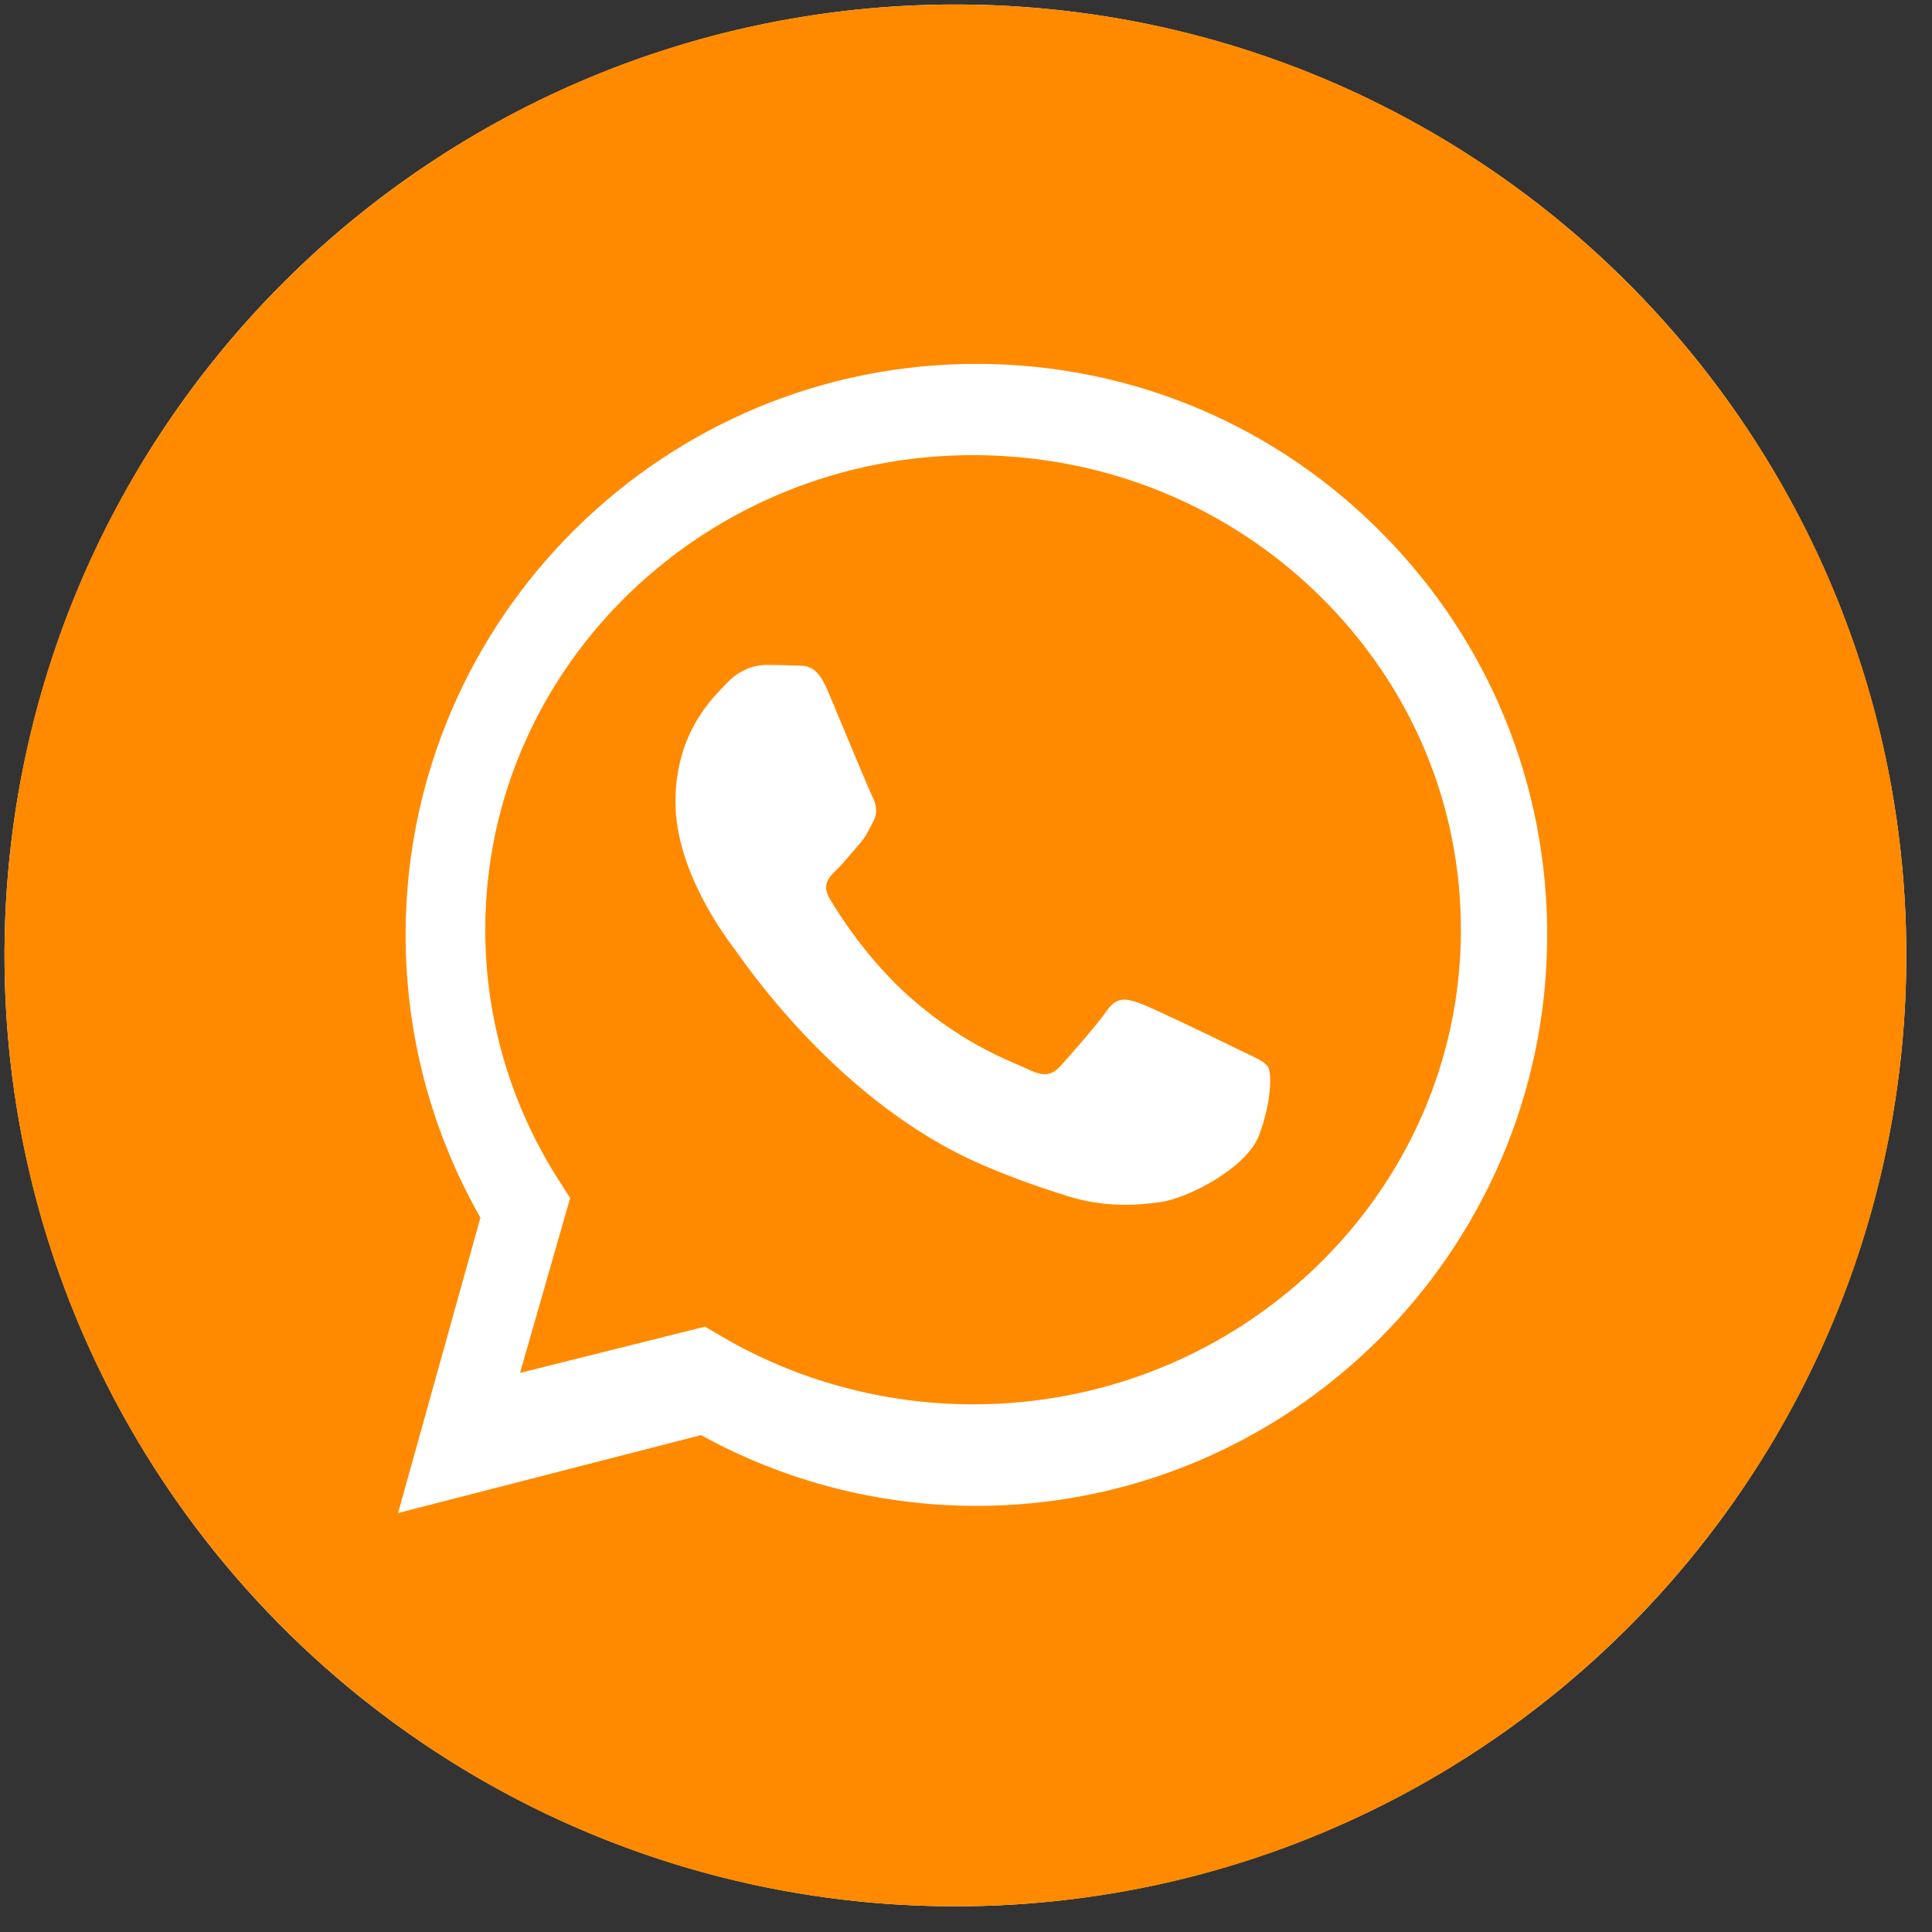 <svg width="64" height="64" viewBox="0 0 64 64" fill="none" xmlns="http://www.w3.org/2000/svg">
<rect x="0" y="0" width="64" height="64" fill="#333333" stroke="none"/>
<circle cx="31.649" cy="31.649" r="31.5" transform="rotate(0.272 31.649 31.649)" fill="white" class="fill-color"/>
<path d="M32.316 15.077C23.402 15.034 16.119 22.05 16.075 30.715C16.059 33.684 16.9 36.58 18.506 39.09L18.887 39.686L17.227 45.478L23.351 43.947L23.939 44.29C26.413 45.734 29.254 46.505 32.153 46.52L32.16 46.52C41.067 46.562 48.35 39.546 48.394 30.881C48.416 26.681 46.755 22.725 43.719 19.74C40.682 16.755 36.632 15.099 32.316 15.077ZM41.714 37.593C41.304 38.695 39.359 39.693 38.425 39.824C37.587 39.942 36.528 39.988 35.366 39.623C34.661 39.401 33.758 39.106 32.601 38.614C27.737 36.544 24.577 31.758 24.336 31.441C24.095 31.125 22.364 28.87 22.375 26.544C22.387 24.219 23.647 23.082 24.095 22.611C24.542 22.14 25.069 22.024 25.393 22.026C25.717 22.027 26.041 22.032 26.324 22.047C26.622 22.063 27.023 21.94 27.413 22.863C27.813 23.811 28.774 26.141 28.894 26.378C29.015 26.615 29.094 26.892 28.931 27.206C28.767 27.52 28.686 27.717 28.441 27.992C28.197 28.267 27.928 28.605 27.709 28.816C27.464 29.051 27.21 29.305 27.491 29.779C27.772 30.254 28.74 31.805 30.178 33.065C32.026 34.684 33.589 35.19 34.074 35.429C34.558 35.668 34.842 35.629 35.127 35.316C35.411 35.002 36.348 33.942 36.674 33.47C37 32.999 37.323 33.079 37.768 33.239C38.212 33.399 40.595 34.553 41.08 34.792C41.565 35.031 41.888 35.151 42.008 35.348C42.129 35.546 42.124 36.492 41.714 37.593Z" fill="#FF8A00"  />
<path d="M31.8 0.15C14.403 0.067 0.232 14.101 0.15 31.498C0.067 48.895 14.104 63.066 31.5 63.149C48.896 63.232 63.066 49.195 63.149 31.798C63.232 14.401 49.195 0.232 31.8 0.15ZM32.255 49.884C32.254 49.884 32.255 49.884 32.255 49.884L32.247 49.884C29.082 49.868 25.977 49.059 23.222 47.54L13.186 50.121L15.915 40.336C14.274 37.461 13.419 34.204 13.436 30.871C13.49 20.446 22.013 12.005 32.434 12.054C37.492 12.08 42.23 14.072 45.783 17.663C49.336 21.254 51.278 26.014 51.252 31.066C51.199 41.491 42.675 49.934 32.255 49.884Z" fill="#FF8A00" class="fill-color"/>
</svg>
